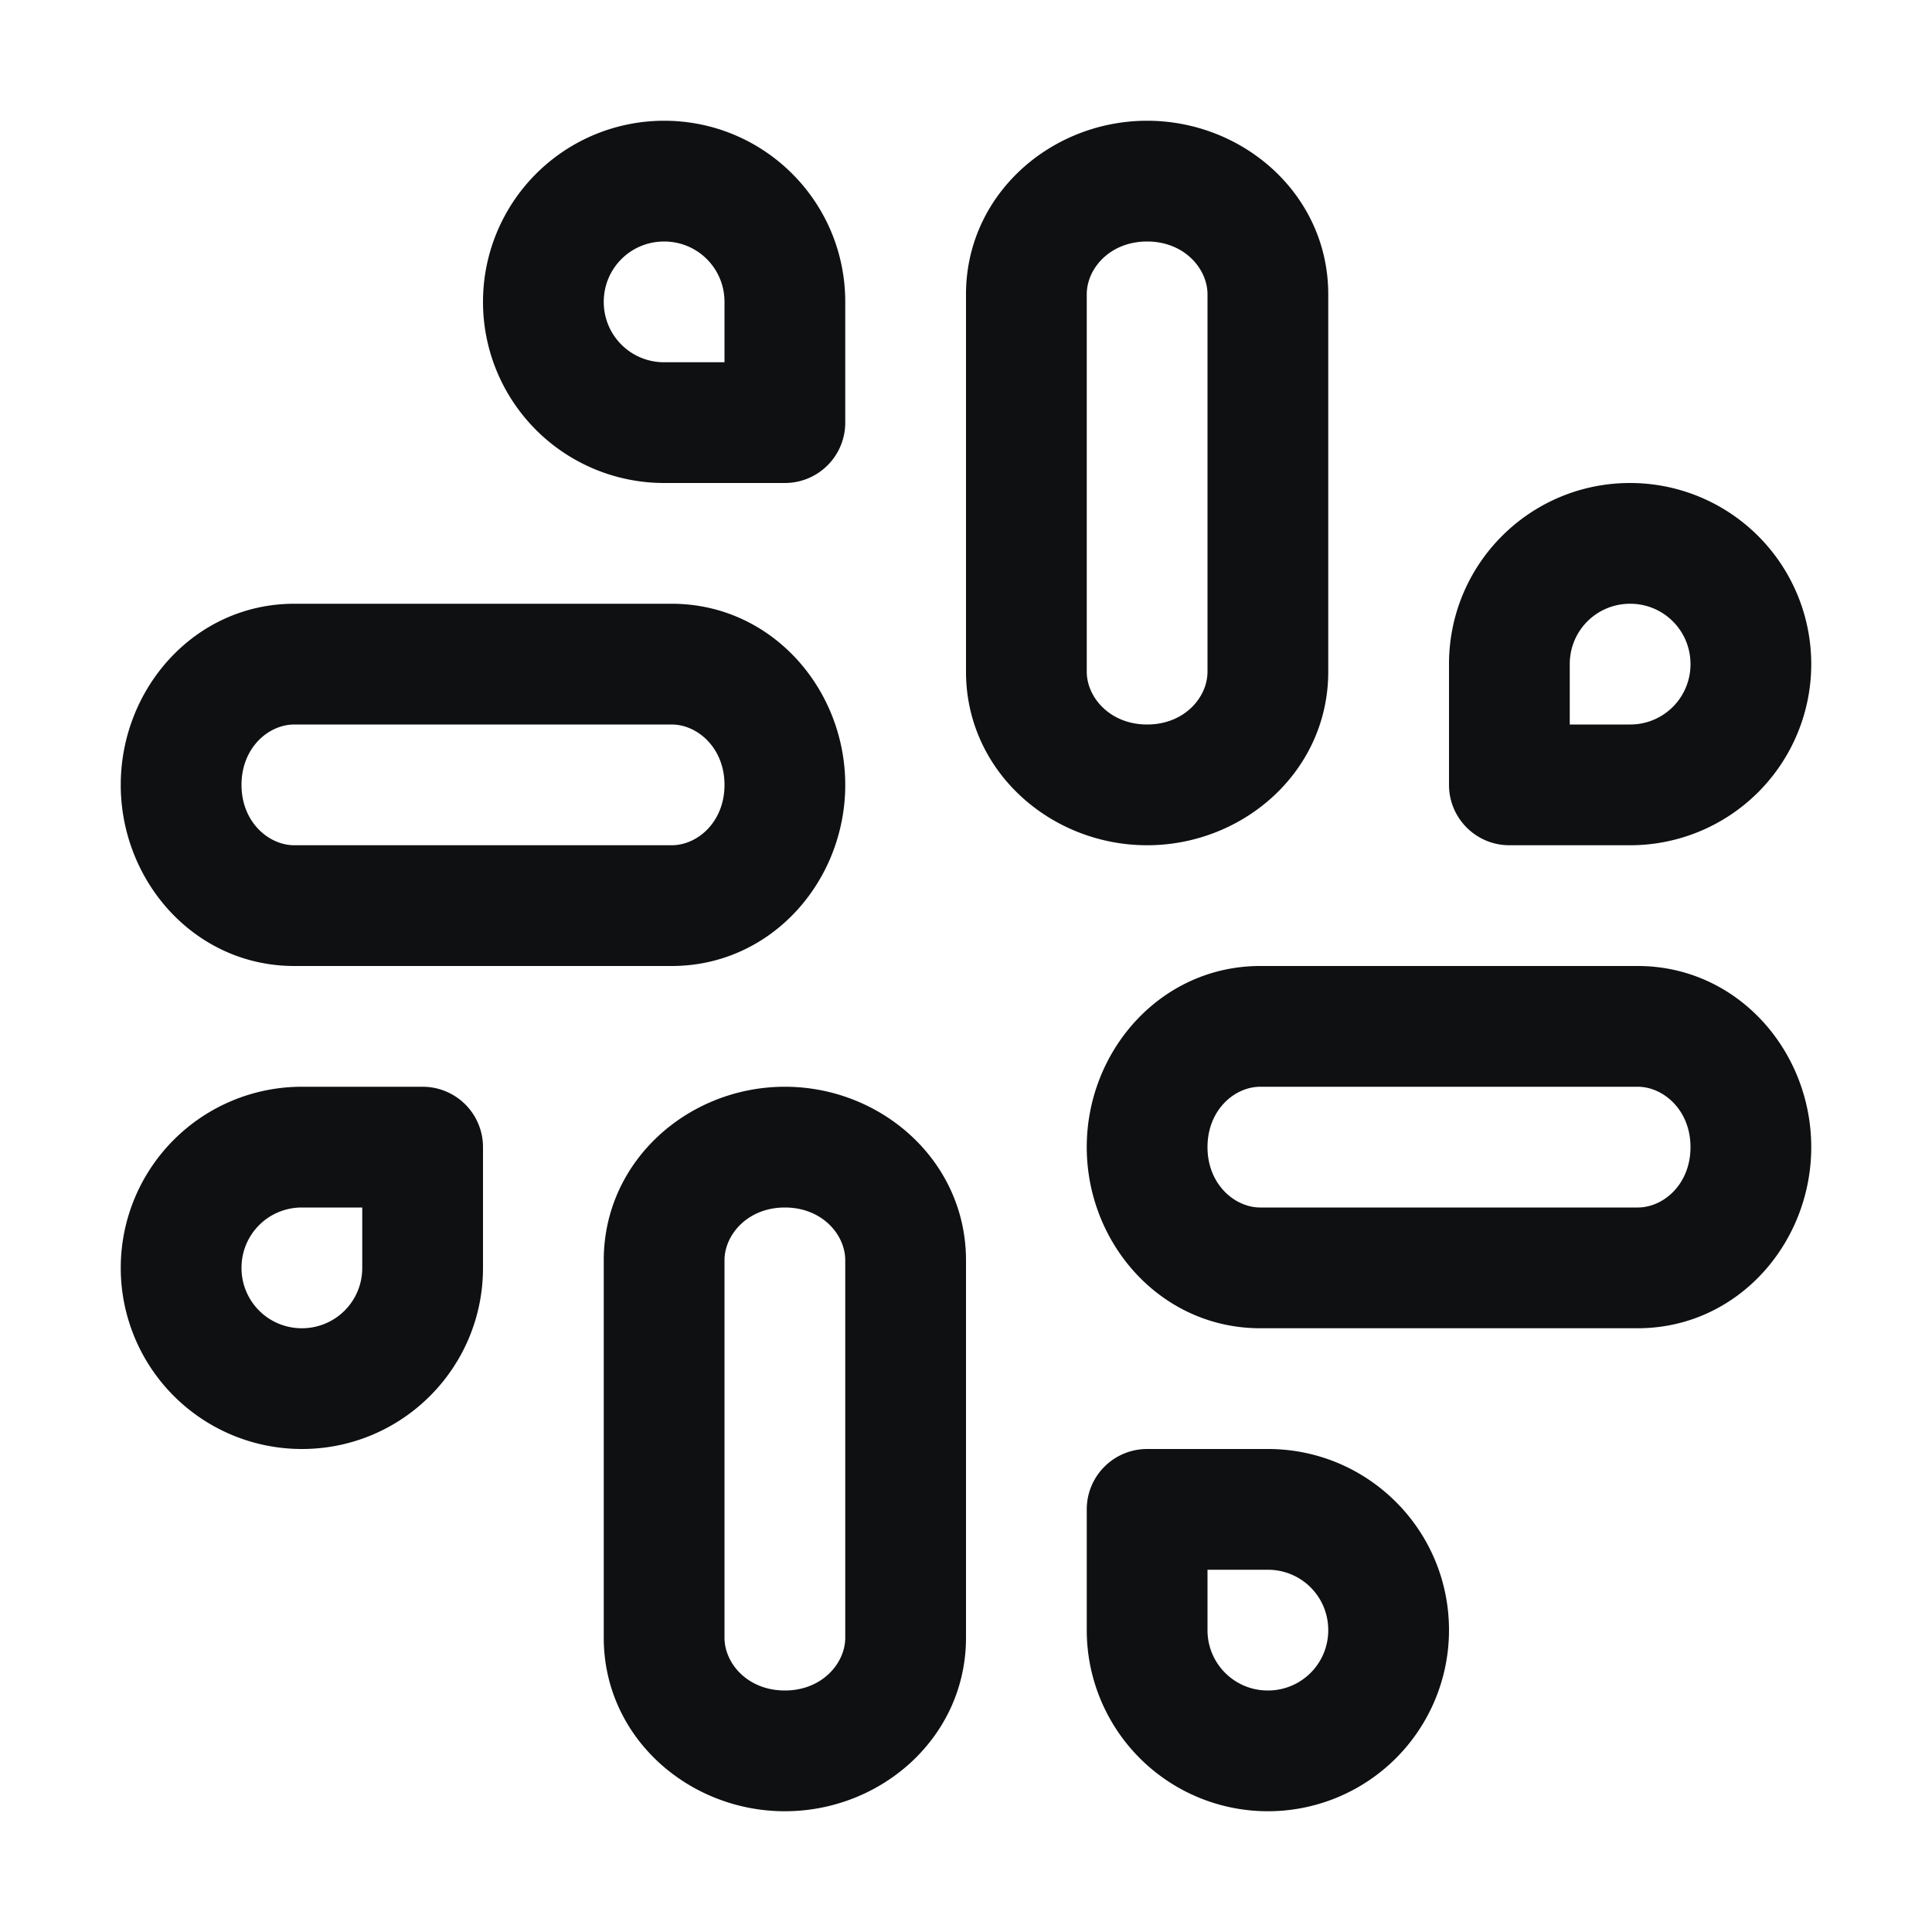 <svg xmlns="http://www.w3.org/2000/svg" fill="none" viewBox="0 0 12 12"><path fill="#0E1011" fill-rule="evenodd" d="M7.125.75C6.526.75 6 1.21 6 1.828v2.344c0 .618.526 1.078 1.125 1.078S8.25 4.79 8.25 4.172V1.828C8.25 1.21 7.724.75 7.125.75ZM6.75 1.828c0-.16.144-.328.375-.328s.375.169.375.328v2.344c0 .16-.144.328-.375.328s-.375-.169-.375-.328V1.828ZM10.125 3C9.503 3 9 3.503 9 4.125v.75c0 .207.168.375.375.375h.75a1.124 1.124 0 1 0 0-2.25ZM9.75 4.125c0-.208.167-.375.375-.375s.375.167.375.375a.374.374 0 0 1-.375.375H9.75v-.375ZM3.75 7.828c0-.618.526-1.078 1.125-1.078S6 7.21 6 7.828v2.344c0 .618-.526 1.078-1.125 1.078s-1.125-.46-1.125-1.078V7.828ZM4.875 7.5c-.231 0-.375.169-.375.328v2.344c0 .16.144.328.375.328s.375-.169.375-.328V7.828c0-.16-.144-.328-.375-.328ZM1.875 6.75a1.124 1.124 0 1 0 0 2.25C2.497 9 3 8.497 3 7.875v-.75a.375.375 0 0 0-.375-.375h-.75ZM1.5 7.875c0-.208.167-.375.375-.375h.375v.375a.374.374 0 0 1-.375.375.374.374 0 0 1-.375-.375ZM6.75 7.125C6.75 6.526 7.21 6 7.828 6h2.344c.618 0 1.078.526 1.078 1.125s-.46 1.125-1.078 1.125H7.828c-.618 0-1.078-.526-1.078-1.125Zm1.078-.375c-.16 0-.328.144-.328.375s.169.375.328.375h2.344c.16 0 .328-.144.328-.375s-.169-.375-.328-.375H7.828ZM7.125 9a.375.375 0 0 0-.375.375v.75a1.124 1.124 0 1 0 2.25 0C9 9.503 8.497 9 7.875 9h-.75Zm.375 1.125V9.75h.375c.208 0 .375.167.375.375a.374.374 0 0 1-.375.375.374.374 0 0 1-.375-.375ZM.75 4.875c0-.599.46-1.125 1.078-1.125h2.344c.618 0 1.078.526 1.078 1.125S4.79 6 4.172 6H1.828C1.21 6 .75 5.474.75 4.875ZM1.828 4.5c-.16 0-.328.144-.328.375s.169.375.328.375h2.344c.16 0 .328-.144.328-.375S4.331 4.5 4.172 4.5H1.828ZM4.125.75a1.124 1.124 0 1 0 0 2.25h.75a.375.375 0 0 0 .375-.375v-.75C5.25 1.253 4.747.75 4.125.75ZM3.75 1.875c0-.208.167-.375.375-.375s.375.167.375.375v.375h-.375a.374.374 0 0 1-.375-.375Z" clip-rule="evenodd"/></svg>